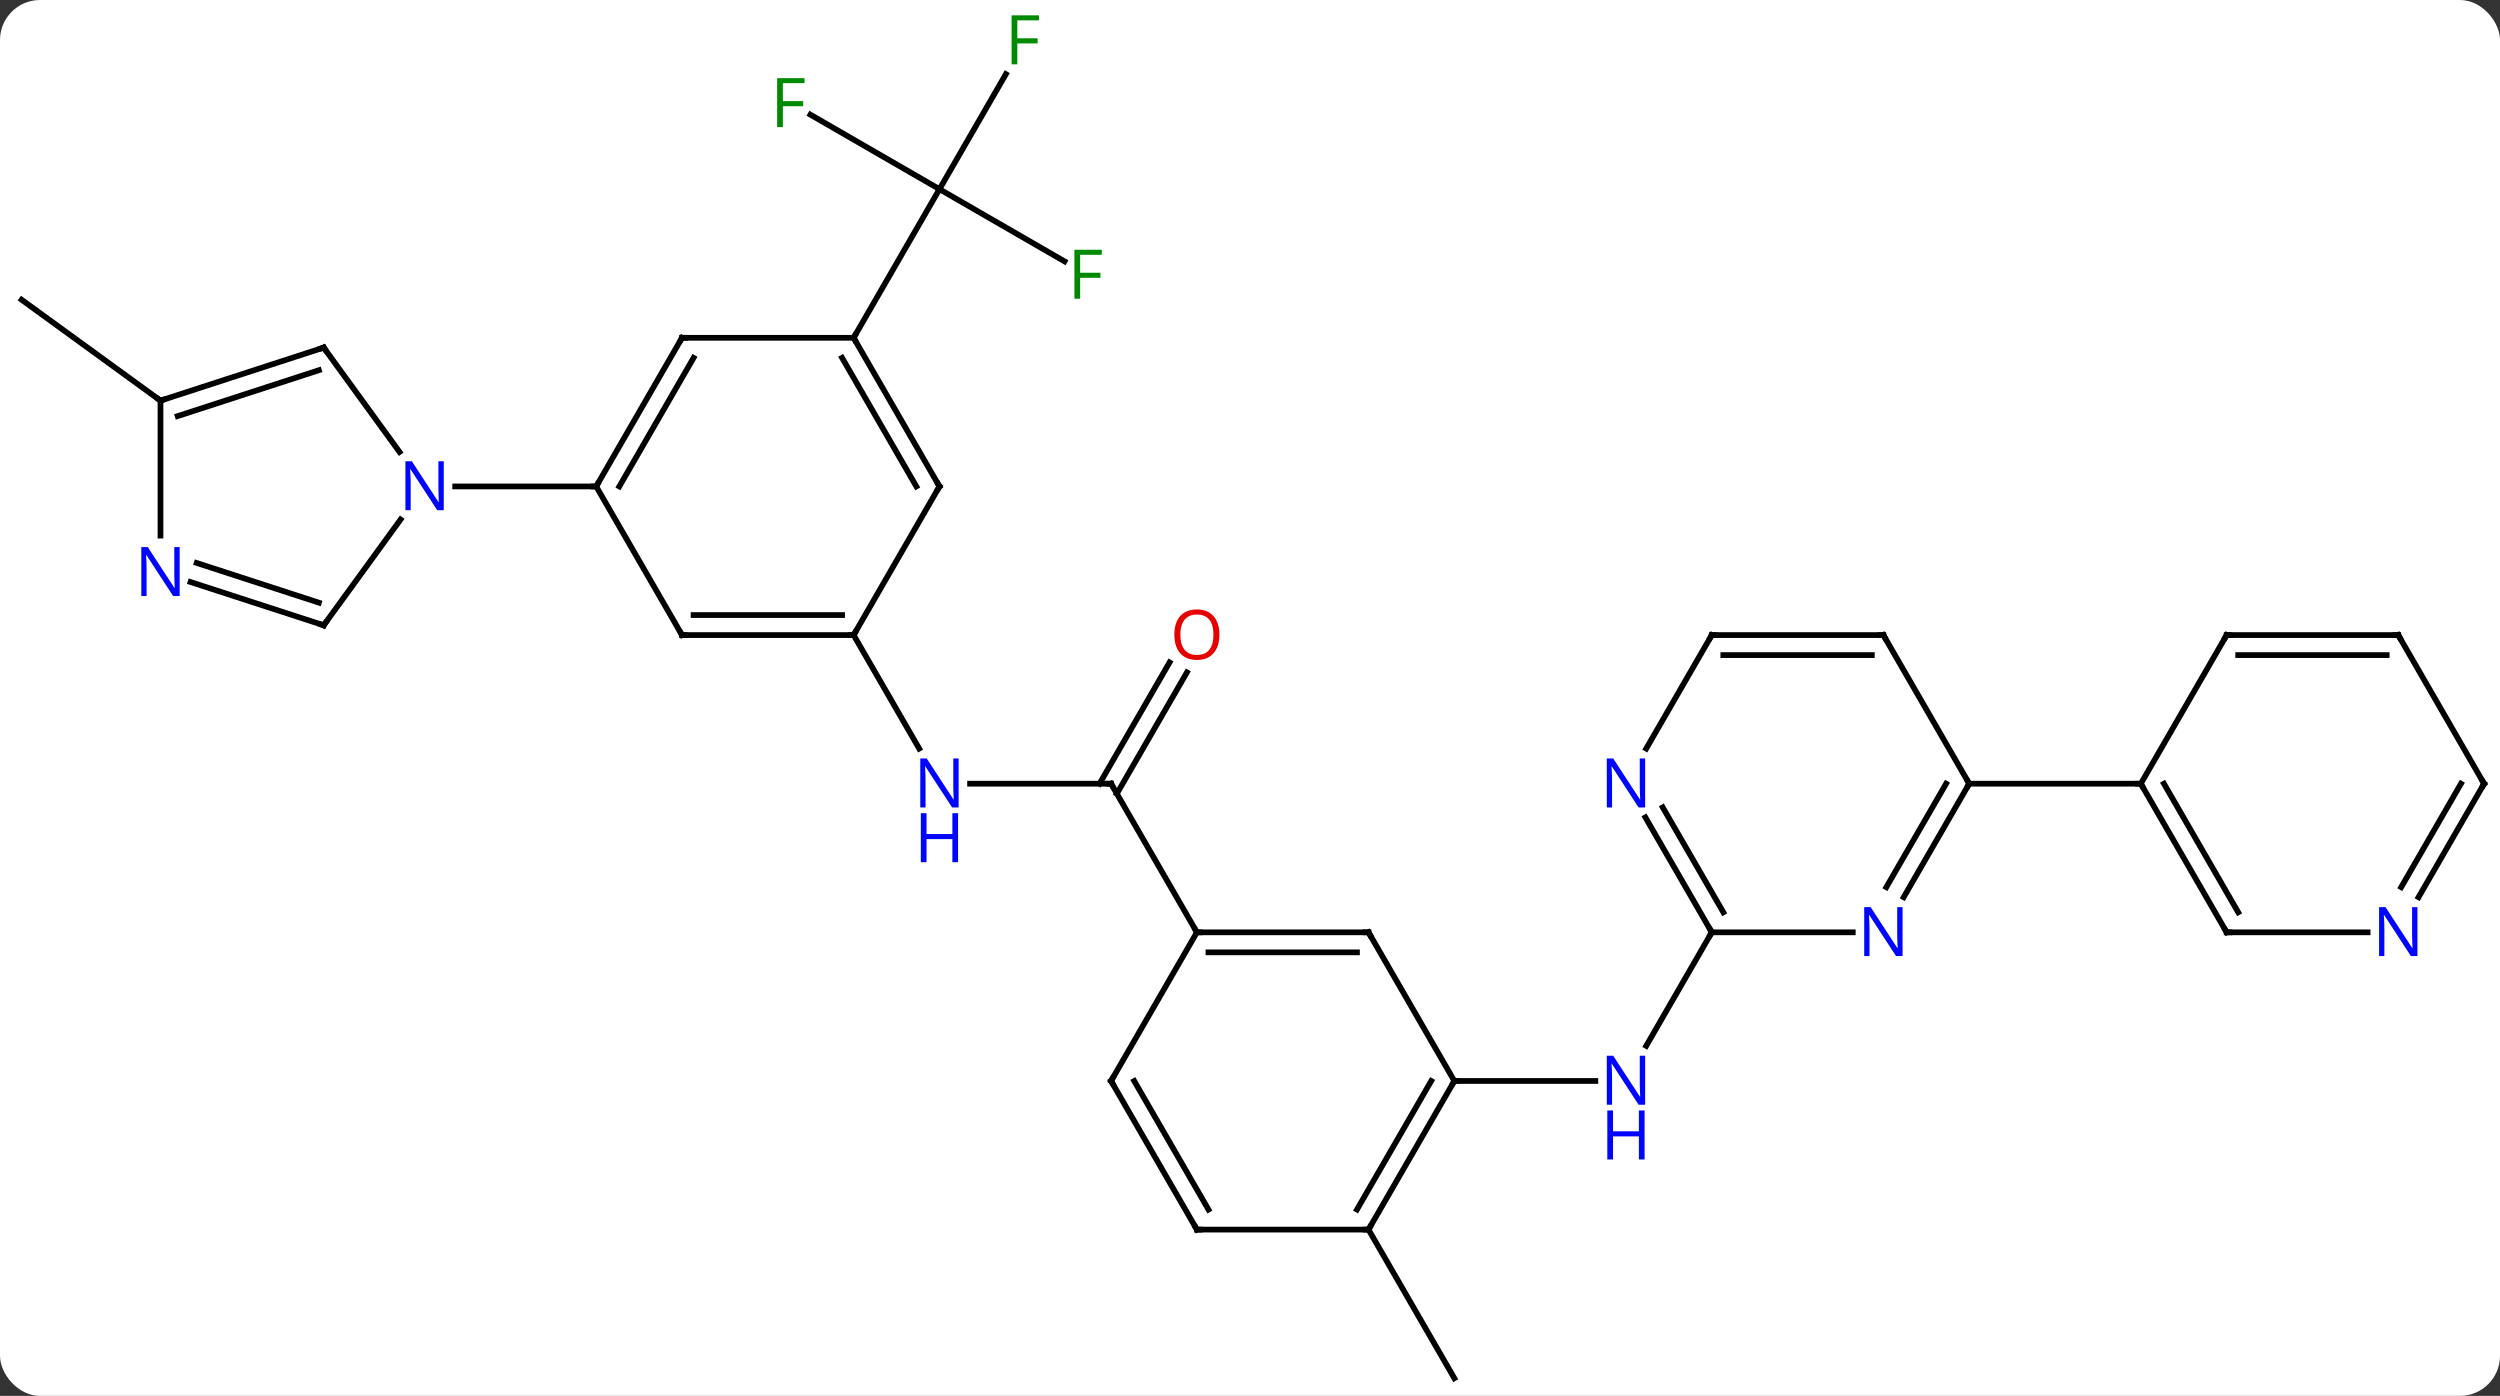 <svg width="437" viewBox="0 0 437 244" style="fill-opacity:1; color-rendering:auto; color-interpolation:auto; text-rendering:auto; stroke:black; stroke-linecap:square; stroke-miterlimit:10; shape-rendering:auto; stroke-opacity:1; fill:black; stroke-dasharray:none; font-weight:normal; stroke-width:1; font-family:'Open Sans'; font-style:normal; stroke-linejoin:miter; font-size:12; stroke-dashoffset:0; image-rendering:auto;" height="244" class="cas-substance-image" xmlns:xlink="http://www.w3.org/1999/xlink" xmlns="http://www.w3.org/2000/svg"><rect x="0" y="0" width="437" height="244" fill="#333333" stroke="none"/><svg class="cas-substance-single-component"><rect y="0" x="0" width="437" stroke="none" ry="7" rx="7" height="244" fill="white" class="cas-substance-group"/><svg y="0" x="0" width="437" viewBox="0 0 437 244" style="fill:black;" height="244" class="cas-substance-single-component-image"><svg><g><g transform="translate(219,124)" style="text-rendering:geometricPrecision; color-rendering:optimizeQuality; color-interpolation:linearRGB; stroke-linecap:butt; image-rendering:optimizeQuality;"><line y2="-103.956" y1="-90.933" x2="-77.338" x1="-54.783" style="fill:none;"/><line y2="-111.04" y1="-90.933" x2="-43.174" x1="-54.783" style="fill:none;"/><line y2="-78.313" y1="-90.933" x2="-32.923" x1="-54.783" style="fill:none;"/><line y2="-64.953" y1="-90.933" x2="-69.783" x1="-54.783" style="fill:none;"/><line y2="12.99" y1="12.99" x2="-24.783" x1="-49.431" style="fill:none;"/><line y2="-12.99" y1="6.852" x2="-69.783" x1="-58.327" style="fill:none;"/><line y2="-6.467" y1="14.74" x2="-11.528" x1="-23.773" style="fill:none;"/><line y2="-8.217" y1="12.99" x2="-14.559" x1="-26.804" style="fill:none;"/><line y2="38.97" y1="12.99" x2="-9.783" x1="-24.783" style="fill:none;"/><line y2="-53.97" y1="-71.604" x2="-190.947" x1="-215.217" style="fill:none;"/><line y2="64.953" y1="64.953" x2="35.217" x1="59.865" style="fill:none;"/><line y2="38.97" y1="58.815" x2="80.217" x1="68.761" style="fill:none;"/><line y2="90.933" y1="116.913" x2="20.217" x1="35.217" style="fill:none;"/><line y2="-64.953" y1="-38.97" x2="-99.783" x1="-114.783" style="fill:none;"/><line y2="-61.453" y1="-38.97" x2="-97.762" x1="-110.742" style="fill:none;"/><line y2="-12.99" y1="-38.97" x2="-99.783" x1="-114.783" style="fill:none;"/><line y2="-38.97" y1="-38.97" x2="-139.431" x1="-114.783" style="fill:none;"/><line y2="-64.953" y1="-64.953" x2="-69.783" x1="-99.783" style="fill:none;"/><line y2="-12.99" y1="-12.99" x2="-69.783" x1="-99.783" style="fill:none;"/><line y2="-16.49" y1="-16.49" x2="-71.804" x1="-97.762" style="fill:none;"/><line y2="-38.97" y1="-64.953" x2="-54.783" x1="-69.783" style="fill:none;"/><line y2="-38.97" y1="-61.453" x2="-58.825" x1="-71.804" style="fill:none;"/><line y2="-38.97" y1="-12.99" x2="-54.783" x1="-69.783" style="fill:none;"/><line y2="-14.7" y1="-33.196" x2="-162.417" x1="-148.978" style="fill:none;"/><line y2="-63.243" y1="-44.994" x2="-162.417" x1="-149.16" style="fill:none;"/><line y2="-22.263" y1="-14.7" x2="-185.693" x1="-162.417" style="fill:none;"/><line y2="-25.592" y1="-18.653" x2="-184.612" x1="-163.257" style="fill:none;"/><line y2="-53.97" y1="-63.243" x2="-190.947" x1="-162.417" style="fill:none;"/><line y2="-51.266" y1="-59.29" x2="-187.943" x1="-163.257" style="fill:none;"/><line y2="-53.97" y1="-30.376" x2="-190.947" x1="-190.947" style="fill:none;"/><line y2="38.97" y1="38.97" x2="20.217" x1="-9.783" style="fill:none;"/><line y2="42.47" y1="42.47" x2="18.196" x1="-7.762" style="fill:none;"/><line y2="64.953" y1="38.97" x2="-24.783" x1="-9.783" style="fill:none;"/><line y2="64.953" y1="38.97" x2="35.217" x1="20.217" style="fill:none;"/><line y2="90.933" y1="64.953" x2="-9.783" x1="-24.783" style="fill:none;"/><line y2="87.433" y1="64.953" x2="-7.762" x1="-20.741" style="fill:none;"/><line y2="90.933" y1="64.953" x2="20.217" x1="35.217" style="fill:none;"/><line y2="87.433" y1="64.953" x2="18.196" x1="31.175" style="fill:none;"/><line y2="90.933" y1="90.933" x2="20.217" x1="-9.783" style="fill:none;"/><line y2="38.97" y1="38.97" x2="104.865" x1="80.217" style="fill:none;"/><line y2="18.878" y1="38.97" x2="68.617" x1="80.217" style="fill:none;"/><line y2="17.128" y1="35.47" x2="71.648" x1="82.238" style="fill:none;"/><line y2="12.99" y1="32.832" x2="125.217" x1="113.761" style="fill:none;"/><line y2="12.99" y1="31.082" x2="121.176" x1="110.73" style="fill:none;"/><line y2="-12.99" y1="6.852" x2="80.217" x1="68.761" style="fill:none;"/><line y2="-12.99" y1="12.99" x2="110.217" x1="125.217" style="fill:none;"/><line y2="12.99" y1="12.99" x2="155.217" x1="125.217" style="fill:none;"/><line y2="-12.99" y1="-12.99" x2="110.217" x1="80.217" style="fill:none;"/><line y2="-9.49" y1="-9.49" x2="108.196" x1="82.238" style="fill:none;"/><line y2="-12.99" y1="12.99" x2="170.217" x1="155.217" style="fill:none;"/><line y2="38.97" y1="12.99" x2="170.217" x1="155.217" style="fill:none;"/><line y2="35.47" y1="12.99" x2="172.238" x1="159.258" style="fill:none;"/><line y2="-12.99" y1="-12.99" x2="200.217" x1="170.217" style="fill:none;"/><line y2="-9.49" y1="-9.49" x2="198.196" x1="172.238" style="fill:none;"/><line y2="38.97" y1="38.97" x2="194.865" x1="170.217" style="fill:none;"/><line y2="12.99" y1="-12.99" x2="215.217" x1="200.217" style="fill:none;"/><line y2="12.99" y1="32.832" x2="215.217" x1="203.761" style="fill:none;"/><line y2="12.99" y1="31.082" x2="211.176" x1="200.73" style="fill:none;"/></g><g transform="translate(219,124)" style="fill:rgb(0,138,0); text-rendering:geometricPrecision; color-rendering:optimizeQuality; image-rendering:optimizeQuality; font-family:'Open Sans'; stroke:rgb(0,138,0); color-interpolation:linearRGB;"><path style="stroke:none;" d="M-82.154 -101.777 L-83.154 -101.777 L-83.154 -110.339 L-78.372 -110.339 L-78.372 -109.464 L-82.154 -109.464 L-82.154 -106.324 L-78.607 -106.324 L-78.607 -105.433 L-82.154 -105.433 L-82.154 -101.777 Z"/><path style="stroke:none;" d="M-41.174 -112.757 L-42.174 -112.757 L-42.174 -121.319 L-37.392 -121.319 L-37.392 -120.444 L-41.174 -120.444 L-41.174 -117.304 L-37.627 -117.304 L-37.627 -116.413 L-41.174 -116.413 L-41.174 -112.757 Z"/><path style="stroke:none;" d="M-30.191 -71.777 L-31.191 -71.777 L-31.191 -80.339 L-26.409 -80.339 L-26.409 -79.464 L-30.191 -79.464 L-30.191 -76.324 L-26.644 -76.324 L-26.644 -75.433 L-30.191 -75.433 L-30.191 -71.777 Z"/><path style="fill:rgb(0,5,255); stroke:none;" d="M-51.431 17.146 L-52.572 17.146 L-57.26 9.959 L-57.306 9.959 Q-57.213 11.224 -57.213 12.271 L-57.213 17.146 L-58.135 17.146 L-58.135 8.584 L-57.01 8.584 L-52.338 15.74 L-52.291 15.74 Q-52.291 15.584 -52.338 14.724 Q-52.385 13.865 -52.369 13.49 L-52.369 8.584 L-51.431 8.584 L-51.431 17.146 Z"/><path style="fill:rgb(0,5,255); stroke:none;" d="M-51.525 26.709 L-52.525 26.709 L-52.525 22.677 L-57.041 22.677 L-57.041 26.709 L-58.041 26.709 L-58.041 18.146 L-57.041 18.146 L-57.041 21.787 L-52.525 21.787 L-52.525 18.146 L-51.525 18.146 L-51.525 26.709 Z"/></g><g transform="translate(219,124)" style="stroke-linecap:butt; text-rendering:geometricPrecision; color-rendering:optimizeQuality; image-rendering:optimizeQuality; font-family:'Open Sans'; color-interpolation:linearRGB; stroke-miterlimit:5;"><path style="fill:none;" d="M-25.283 12.99 L-24.783 12.99 L-24.533 13.423"/><path style="fill:rgb(230,0,0); stroke:none;" d="M-5.846 -13.06 Q-5.846 -10.998 -6.885 -9.818 Q-7.924 -8.638 -9.767 -8.638 Q-11.658 -8.638 -12.689 -9.803 Q-13.72 -10.967 -13.72 -13.076 Q-13.72 -15.17 -12.689 -16.318 Q-11.658 -17.467 -9.767 -17.467 Q-7.908 -17.467 -6.877 -16.295 Q-5.846 -15.123 -5.846 -13.06 ZM-12.674 -13.06 Q-12.674 -11.326 -11.931 -10.42 Q-11.189 -9.513 -9.767 -9.513 Q-8.345 -9.513 -7.619 -10.412 Q-6.892 -11.31 -6.892 -13.06 Q-6.892 -14.795 -7.619 -15.685 Q-8.345 -16.576 -9.767 -16.576 Q-11.189 -16.576 -11.931 -15.678 Q-12.674 -14.779 -12.674 -13.06 Z"/><path style="fill:rgb(0,5,255); stroke:none;" d="M68.569 69.109 L67.428 69.109 L62.74 61.922 L62.694 61.922 Q62.787 63.187 62.787 64.234 L62.787 69.109 L61.865 69.109 L61.865 60.547 L62.99 60.547 L67.662 67.703 L67.709 67.703 Q67.709 67.547 67.662 66.687 Q67.615 65.828 67.631 65.453 L67.631 60.547 L68.569 60.547 L68.569 69.109 Z"/><path style="fill:rgb(0,5,255); stroke:none;" d="M68.475 78.672 L67.475 78.672 L67.475 74.641 L62.959 74.641 L62.959 78.672 L61.959 78.672 L61.959 70.109 L62.959 70.109 L62.959 73.75 L67.475 73.75 L67.475 70.109 L68.475 70.109 L68.475 78.672 Z"/><path style="fill:none;" d="M-114.533 -39.403 L-114.783 -38.97 L-115.283 -38.97"/><path style="fill:none;" d="M-100.033 -64.52 L-99.783 -64.953 L-99.283 -64.953"/><path style="fill:none;" d="M-100.033 -13.423 L-99.783 -12.99 L-99.283 -12.99"/><path style="fill:none;" d="M-69.533 -64.52 L-69.783 -64.953 L-69.533 -65.386"/><path style="fill:none;" d="M-70.283 -12.99 L-69.783 -12.99 L-69.533 -13.423"/><path style="fill:none;" d="M-55.033 -39.403 L-54.783 -38.97 L-55.033 -38.537"/><path style="fill:rgb(0,5,255); stroke:none;" d="M-141.431 -34.814 L-142.572 -34.814 L-147.26 -42.001 L-147.306 -42.001 Q-147.213 -40.736 -147.213 -39.689 L-147.213 -34.814 L-148.135 -34.814 L-148.135 -43.376 L-147.01 -43.376 L-142.338 -36.22 L-142.291 -36.22 Q-142.291 -36.376 -142.338 -37.236 Q-142.385 -38.095 -142.369 -38.47 L-142.369 -43.376 L-141.431 -43.376 L-141.431 -34.814 Z"/><path style="fill:none;" d="M-162.123 -15.104 L-162.417 -14.7 L-162.893 -14.854"/><path style="fill:none;" d="M-162.123 -62.839 L-162.417 -63.243 L-162.893 -63.088"/><path style="fill:rgb(0,5,255); stroke:none;" d="M-187.595 -19.814 L-188.736 -19.814 L-193.424 -27.001 L-193.47 -27.001 Q-193.377 -25.736 -193.377 -24.689 L-193.377 -19.814 L-194.299 -19.814 L-194.299 -28.376 L-193.174 -28.376 L-188.502 -21.22 L-188.455 -21.22 Q-188.455 -21.376 -188.502 -22.236 Q-188.549 -23.095 -188.533 -23.47 L-188.533 -28.376 L-187.595 -28.376 L-187.595 -19.814 Z"/><path style="fill:none;" d="M-190.471 -54.125 L-190.947 -53.97 L-191.351 -54.264"/><path style="fill:none;" d="M-9.283 38.97 L-9.783 38.97 L-10.033 38.537"/><path style="fill:none;" d="M19.717 38.97 L20.217 38.97 L20.467 39.403"/><path style="fill:none;" d="M-24.533 64.52 L-24.783 64.953 L-24.533 65.386"/><path style="fill:none;" d="M34.967 65.386 L35.217 64.953 L35.717 64.953"/><path style="fill:none;" d="M-10.033 90.5 L-9.783 90.933 L-9.283 90.933"/><path style="fill:none;" d="M20.467 90.5 L20.217 90.933 L19.717 90.933"/><path style="fill:none;" d="M79.967 38.537 L80.217 38.97 L79.967 39.403"/><path style="fill:rgb(0,5,255); stroke:none;" d="M113.569 43.126 L112.428 43.126 L107.74 35.939 L107.694 35.939 Q107.787 37.204 107.787 38.251 L107.787 43.126 L106.865 43.126 L106.865 34.564 L107.99 34.564 L112.662 41.72 L112.709 41.72 Q112.709 41.564 112.662 40.704 Q112.615 39.845 112.631 39.47 L112.631 34.564 L113.569 34.564 L113.569 43.126 Z"/><path style="fill:rgb(0,5,255); stroke:none;" d="M68.569 17.146 L67.428 17.146 L62.74 9.959 L62.694 9.959 Q62.787 11.224 62.787 12.271 L62.787 17.146 L61.865 17.146 L61.865 8.584 L62.99 8.584 L67.662 15.74 L67.709 15.74 Q67.709 15.584 67.662 14.724 Q67.615 13.865 67.631 13.49 L67.631 8.584 L68.569 8.584 L68.569 17.146 Z"/><path style="fill:none;" d="M124.967 13.423 L125.217 12.99 L124.967 12.557"/><path style="fill:none;" d="M79.967 -12.557 L80.217 -12.99 L80.717 -12.99"/><path style="fill:none;" d="M110.467 -12.557 L110.217 -12.99 L109.717 -12.99"/><path style="fill:none;" d="M155.467 13.423 L155.217 12.99 L154.717 12.99"/><path style="fill:none;" d="M169.967 -12.557 L170.217 -12.99 L170.717 -12.99"/><path style="fill:none;" d="M169.967 38.537 L170.217 38.97 L170.717 38.97"/><path style="fill:none;" d="M199.717 -12.99 L200.217 -12.99 L200.467 -12.557"/><path style="fill:rgb(0,5,255); stroke:none;" d="M203.569 43.126 L202.428 43.126 L197.74 35.939 L197.694 35.939 Q197.787 37.204 197.787 38.251 L197.787 43.126 L196.865 43.126 L196.865 34.564 L197.99 34.564 L202.662 41.72 L202.709 41.72 Q202.709 41.564 202.662 40.704 Q202.615 39.845 202.631 39.47 L202.631 34.564 L203.569 34.564 L203.569 43.126 Z"/><path style="fill:none;" d="M214.967 12.557 L215.217 12.99 L214.967 13.423"/></g></g></svg></svg></svg></svg>